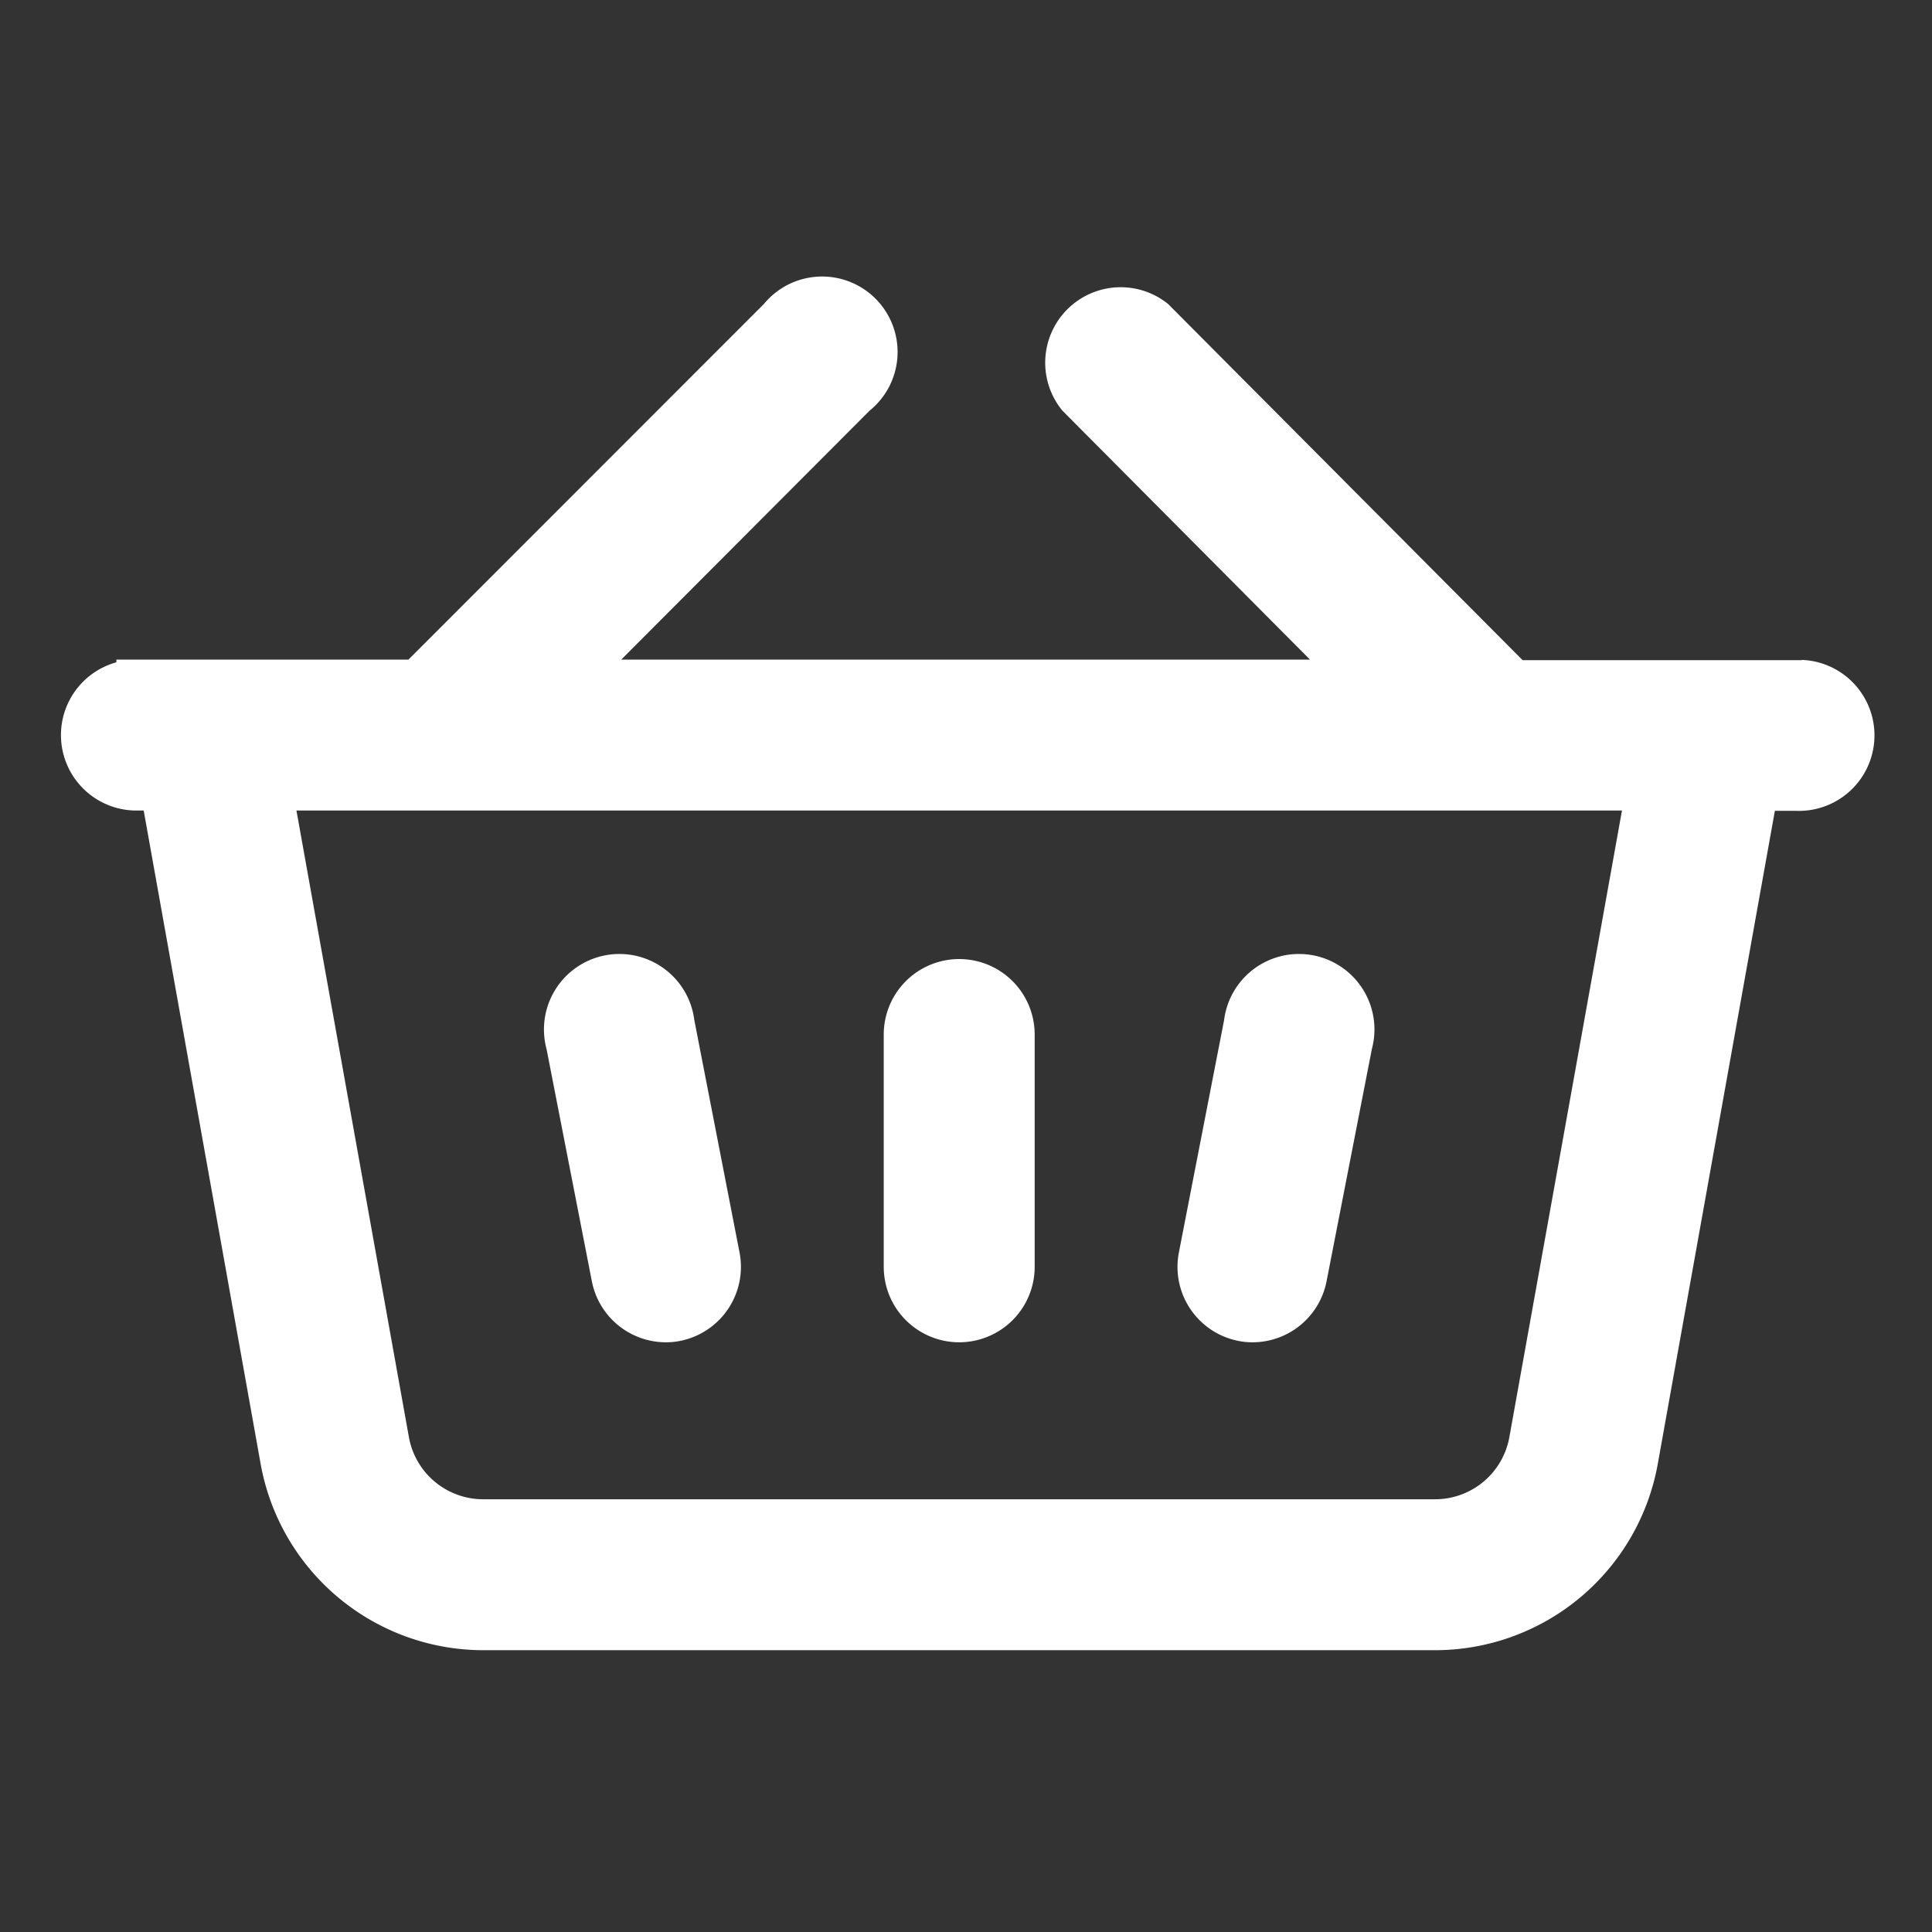 <svg id="Layer_1" data-name="Layer 1" xmlns="http://www.w3.org/2000/svg" viewBox="0 0 128 128"><rect x="0" y="0" width="128" height="128" fill="#333333" stroke="none"/><defs><style>.cls-1{fill:#fff;}</style></defs><title>icon</title><path class="cls-1" d="M119.38,43.74v0h-18.5L77.39,20.14a5,5,0,0,0-7,7.07L86.79,43.7H41.16L57.61,27.21a5,5,0,1,0-7-7.07L27.06,43.7H7.71l0,.18A5,5,0,0,0,9,53.7h.52L17.27,97A15,15,0,0,0,32,109.33H95.11A15,15,0,0,0,109.83,97l7.76-43.28H119a5,5,0,0,0,.37-10ZM100,95.21a5,5,0,0,1-4.91,4.12H32a5,5,0,0,1-4.91-4.12L19.64,53.7h87.82Z"/><path class="cls-1" d="M63.55,88.93a5,5,0,0,0,5-5V68.54a5,5,0,1,0-10,0V83.93A5,5,0,0,0,63.55,88.93Z"/><path class="cls-1" d="M82,88.83a4.61,4.61,0,0,0,1,.1,5,5,0,0,0,4.89-4.05l3-15.38a5,5,0,1,0-9.79-1.92L78.1,83A5,5,0,0,0,82,88.83Z"/><path class="cls-1" d="M39.21,84.88a5,5,0,0,0,4.89,4.05,4.61,4.61,0,0,0,1-.1A5,5,0,0,0,49,83L46,67.58a5,5,0,1,0-9.79,1.92Z"/></svg>